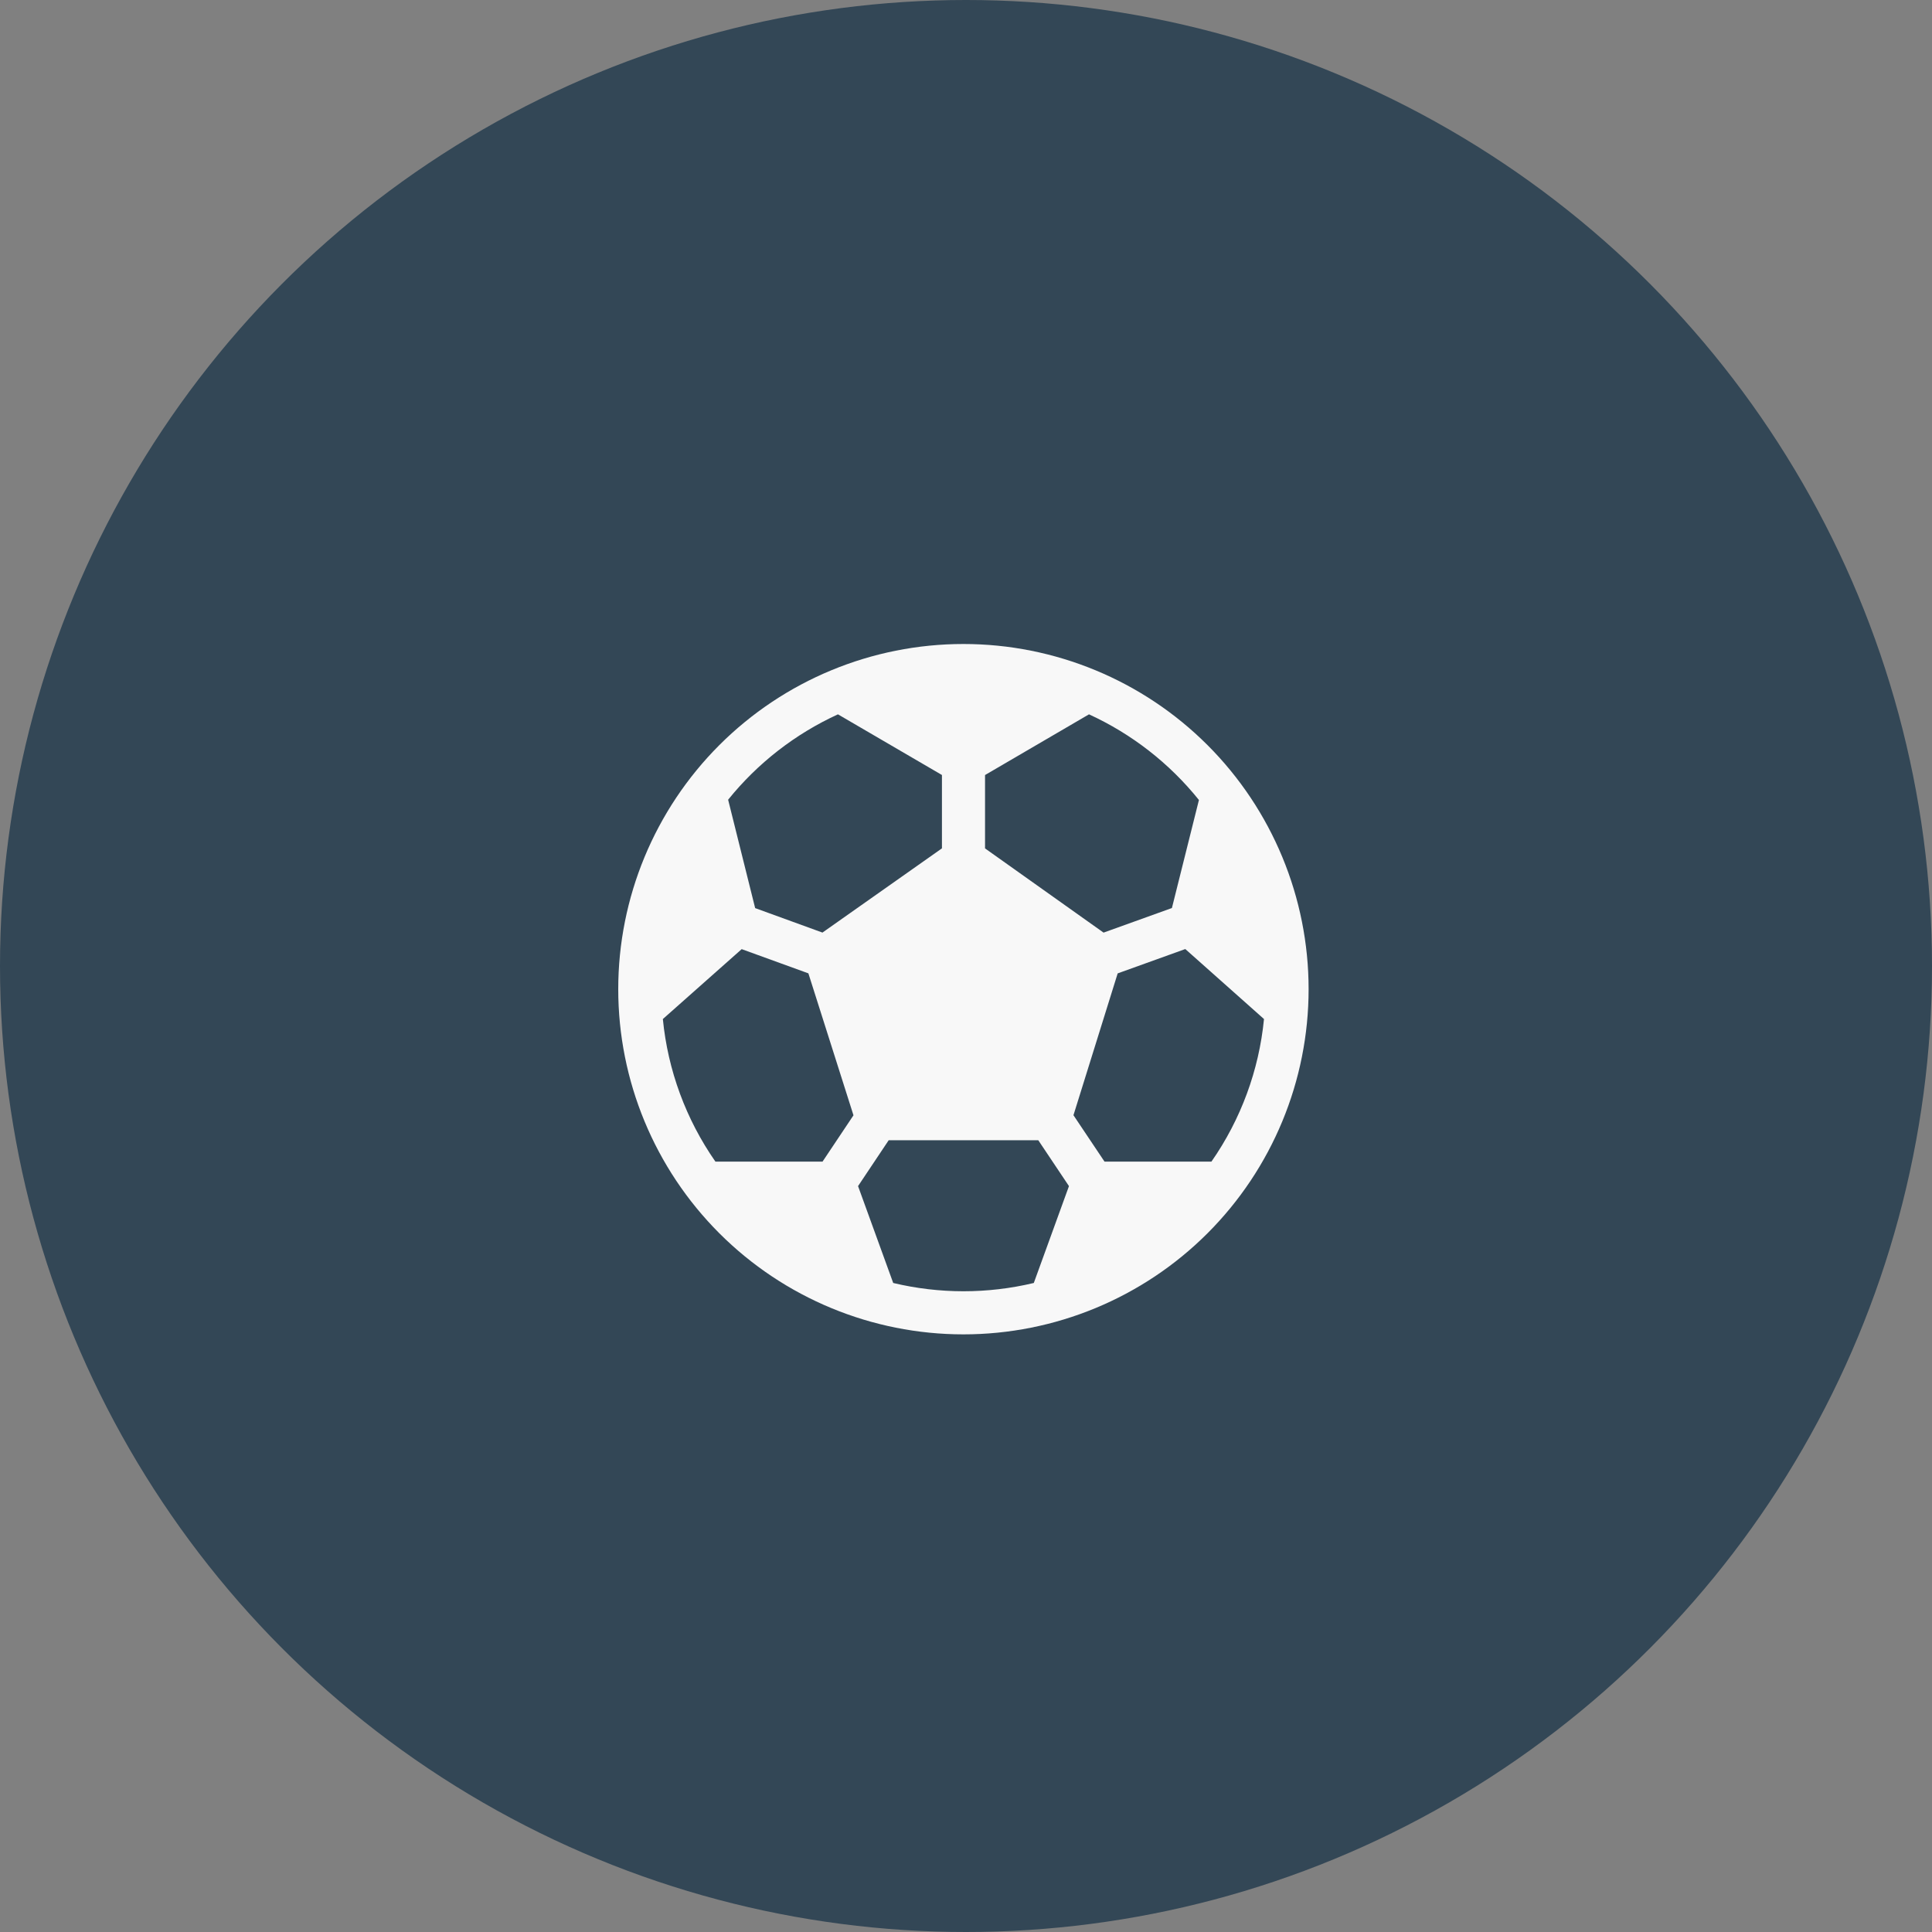 <svg width="150" height="150" viewBox="0 0 150 150" fill="none" xmlns="http://www.w3.org/2000/svg">
<rect x="0" y="0" width="150" height="150" fill="#808080" stroke="none"/>
<circle cx="75" cy="75" r="75" fill="#334756"/>
<path d="M74.8 50C67.692 50 60.876 52.824 55.849 57.849C50.824 62.876 48 69.692 48 76.8C48 83.908 50.824 90.725 55.849 95.751C60.876 100.776 67.692 103.6 74.8 103.6C81.908 103.6 88.725 100.776 93.751 95.751C98.776 90.725 101.6 83.908 101.6 76.8C101.6 69.692 98.776 62.876 93.751 57.849C88.725 52.824 81.908 50 74.8 50ZM65.058 55.461L73.132 60.171V65.866L63.855 72.405L58.63 70.505L56.532 62.09C58.822 59.249 61.741 56.98 65.058 55.461ZM51.464 79.118L57.584 73.691L62.763 75.571L66.264 86.592L63.862 90.187H55.544C53.258 86.908 51.853 83.096 51.464 79.118ZM69.35 99.614L66.619 92.089L68.998 88.528H80.612L82.994 92.089L80.264 99.61C76.676 100.467 72.937 100.467 69.35 99.61V99.614ZM94.056 90.187H85.754L83.343 86.585L86.776 75.574L92.026 73.684L98.136 79.118C97.747 83.096 96.342 86.908 94.056 90.187ZM93.084 62.114L90.987 70.499L85.681 72.408L76.478 65.869V60.174L84.549 55.461C87.872 56.984 90.794 59.261 93.084 62.11V62.114Z" fill="#F8F8F8"/>
</svg>
